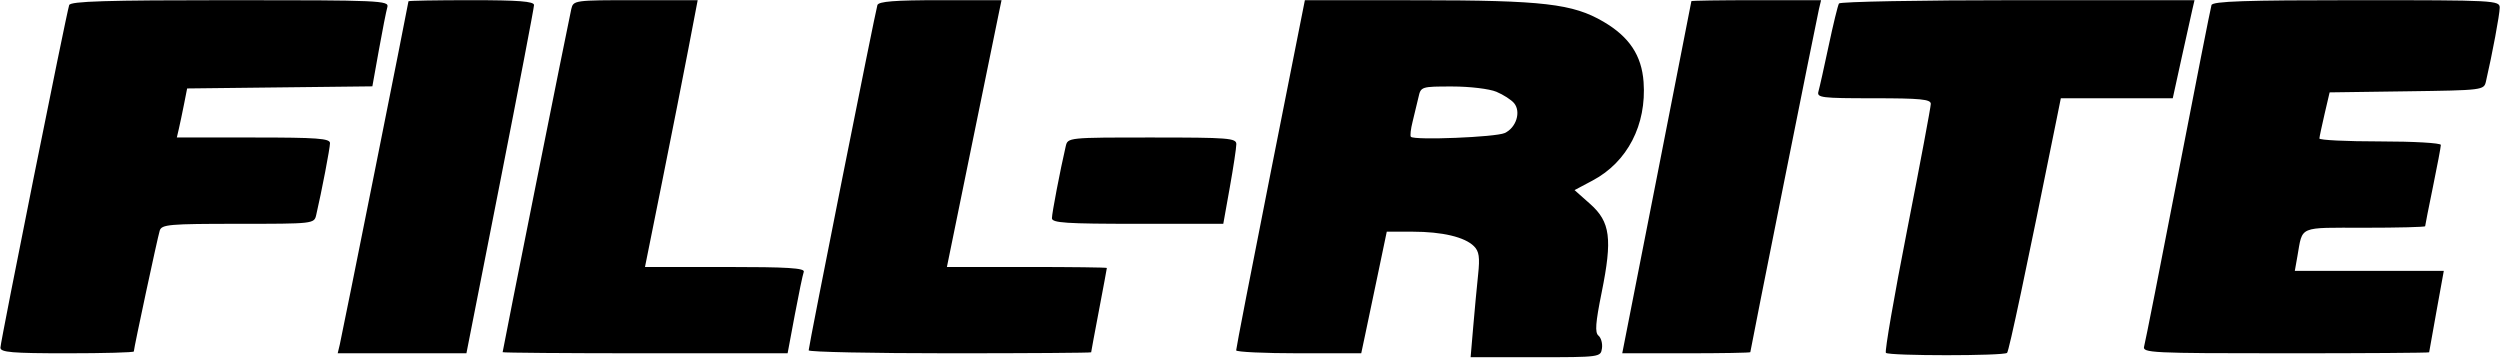 <svg width="3501" height="501" viewBox="0 0 3501 501" fill="none" xmlns="http://www.w3.org/2000/svg">
<path fill-rule="evenodd" clip-rule="evenodd" d="M96.886 7.109C92.759 19.653 0.589 478.868 0.589 486.879C0.589 493.395 16.605 494.747 93.996 494.747C145.369 494.747 187.402 493.598 187.402 492.192C187.402 487.791 220.534 333.164 223.649 323.043C226.331 314.318 236.473 313.428 333.27 313.428C439.38 313.428 439.957 313.362 442.809 301.065C450.578 267.582 462.127 207.423 462.127 200.434C462.127 193.851 444.375 192.549 354.88 192.549H247.633L250.506 180.186C252.089 173.384 255.336 157.934 257.726 145.846L262.061 123.868L391.765 122.395L521.463 120.923L530.561 70.197C535.561 42.296 540.924 15.148 542.473 9.857C545.116 0.813 532.072 0.241 322.215 0.241C148.627 0.241 98.644 1.763 96.886 7.109ZM572.017 1.796C572.017 4.395 479.039 469.104 475.864 482.384L472.908 494.747H563.039H653.171L700.506 254.302C726.539 122.06 747.842 10.796 747.842 7.049C747.842 1.917 726.182 0.241 659.93 0.241C611.578 0.241 572.017 0.945 572.017 1.796ZM800.039 12.604C796.864 25.884 703.886 490.593 703.886 493.192C703.886 494.043 793.677 494.747 903.43 494.747H1102.97L1112.99 441.175C1118.51 411.714 1124.17 384.516 1125.58 380.736C1127.57 375.384 1103.35 373.868 1015.69 373.868H903.237L927.27 254.362C940.484 188.637 957.089 104.571 964.166 67.549L977.039 0.241H890.017C804.314 0.241 802.951 0.428 800.039 12.604ZM1228.71 7.109C1225.87 15.565 1132.44 484.89 1132.45 490.626C1132.45 492.89 1221.47 494.747 1330.26 494.747C1439.05 494.747 1528.06 494.126 1528.06 493.362C1528.06 492.598 1533.01 466.027 1539.05 434.307C1545.09 402.587 1550.04 376.016 1550.04 375.252C1550.04 374.488 1499.64 373.868 1438.04 373.868H1326.05L1361.14 202.164C1380.43 107.73 1397.65 23.664 1399.39 15.351L1402.56 0.241H1316.79C1253.06 0.241 1230.42 2.005 1228.71 7.109ZM1779.11 243.373C1752.58 377.098 1730.98 488.362 1731.12 490.626C1731.25 492.89 1770.72 494.747 1818.81 494.747H1906.27L1911.81 468.648C1914.86 454.296 1922.91 415.966 1929.69 383.483L1942.03 324.417L1978.18 324.45C2019.87 324.483 2051.27 331.928 2064.19 344.846C2071.31 351.966 2072.53 360.329 2069.96 384.472C2068.18 401.307 2065.08 434.236 2063.09 457.659L2059.46 500.241H2150.52C2240.76 500.241 2241.6 500.131 2243.38 487.879C2244.37 481.082 2242.18 473.043 2238.51 470.021C2233.33 465.752 2234.31 452.296 2242.96 409.582C2258.19 334.362 2255.13 310.73 2226.95 285.708L2205.01 266.23L2230.39 252.741C2279.08 226.868 2306 174.785 2301.67 114.851C2298.97 77.609 2281.69 51.615 2245.53 30.428C2202.54 5.236 2161.32 0.439 1986.78 0.335L1827.35 0.241L1779.11 243.373ZM2368.61 1.615C2368.54 2.373 2346.74 113.631 2320.14 248.868L2271.79 494.747H2361.46C2410.79 494.747 2451.14 494.043 2451.14 493.192C2451.14 490.593 2544.12 25.884 2547.29 12.604L2550.25 0.241H2459.48C2409.57 0.241 2368.67 0.857 2368.61 1.615ZM2575.3 4.879C2573.72 7.423 2567.24 34.005 2560.9 63.944C2554.56 93.879 2548.11 122.697 2546.58 127.988C2544.03 136.835 2550.22 137.604 2623.85 137.604C2689.46 137.604 2703.89 139.016 2703.89 145.434C2703.89 149.741 2688.98 229.203 2670.76 322.016C2652.54 414.829 2639.15 492.285 2641 494.131C2645.38 498.51 2806.33 498.527 2810.72 494.148C2813.45 491.412 2837.67 377.131 2880.17 166.45L2885.98 137.604H2964.36H3042.73L3055.08 81.285C3061.88 50.307 3068.74 19.406 3070.33 12.604L3073.21 0.241H2825.68C2689.54 0.241 2576.87 2.329 2575.3 4.879ZM3096.96 7.109C3095.75 10.89 3074.66 117.824 3050.09 244.747C3025.52 371.67 3004.16 479.84 3002.63 485.131C3000.02 494.164 3012.02 494.747 3200.77 494.747C3311.28 494.747 3401.73 494.131 3401.78 493.373C3401.83 492.615 3406.46 466.653 3412.08 435.681L3422.29 379.362H3317.97H3213.65L3217.3 358.758C3224.92 315.752 3217.44 318.923 3311.4 318.923C3358.03 318.923 3396.19 317.961 3396.19 316.78C3396.19 315.604 3401.14 290.604 3407.18 261.23C3413.23 231.857 3418.17 205.62 3418.17 202.934C3418.17 200.241 3379.85 198.043 3333.01 198.043C3286.17 198.043 3247.95 196.192 3248.07 193.923C3248.2 191.653 3251.48 176.203 3255.35 159.582L3262.4 129.362L3370.43 127.873C3477.08 126.401 3478.5 126.225 3481.3 114.137C3490.13 76.032 3500.59 20.065 3500.59 10.873C3500.59 0.554 3494.67 0.241 3299.87 0.241C3144.12 0.241 3098.65 1.78 3096.96 7.109ZM2095.54 128.51C2105.27 132.576 2116.42 139.758 2120.33 144.466C2130.34 156.543 2123.29 178.966 2107.17 186.307C2094.42 192.12 1980.91 196.681 1975.81 191.587C1974.5 190.263 1975.58 180.67 1978.23 170.263C1980.87 159.857 1984.56 144.538 1986.42 136.23C1989.77 121.285 1990.29 121.12 2033.84 121.12C2058.29 121.12 2085.73 124.406 2095.54 128.51ZM1492.43 204.912C1484.67 238.395 1473.12 298.554 1473.12 305.543C1473.12 312.153 1492.54 313.428 1593.11 313.428H1713.09L1722.23 262.285C1727.25 234.159 1731.36 206.961 1731.36 201.846C1731.36 193.401 1720.54 192.549 1613.33 192.549C1495.45 192.549 1495.3 192.565 1492.43 204.912Z" fill="currentColor"/>
</svg>
